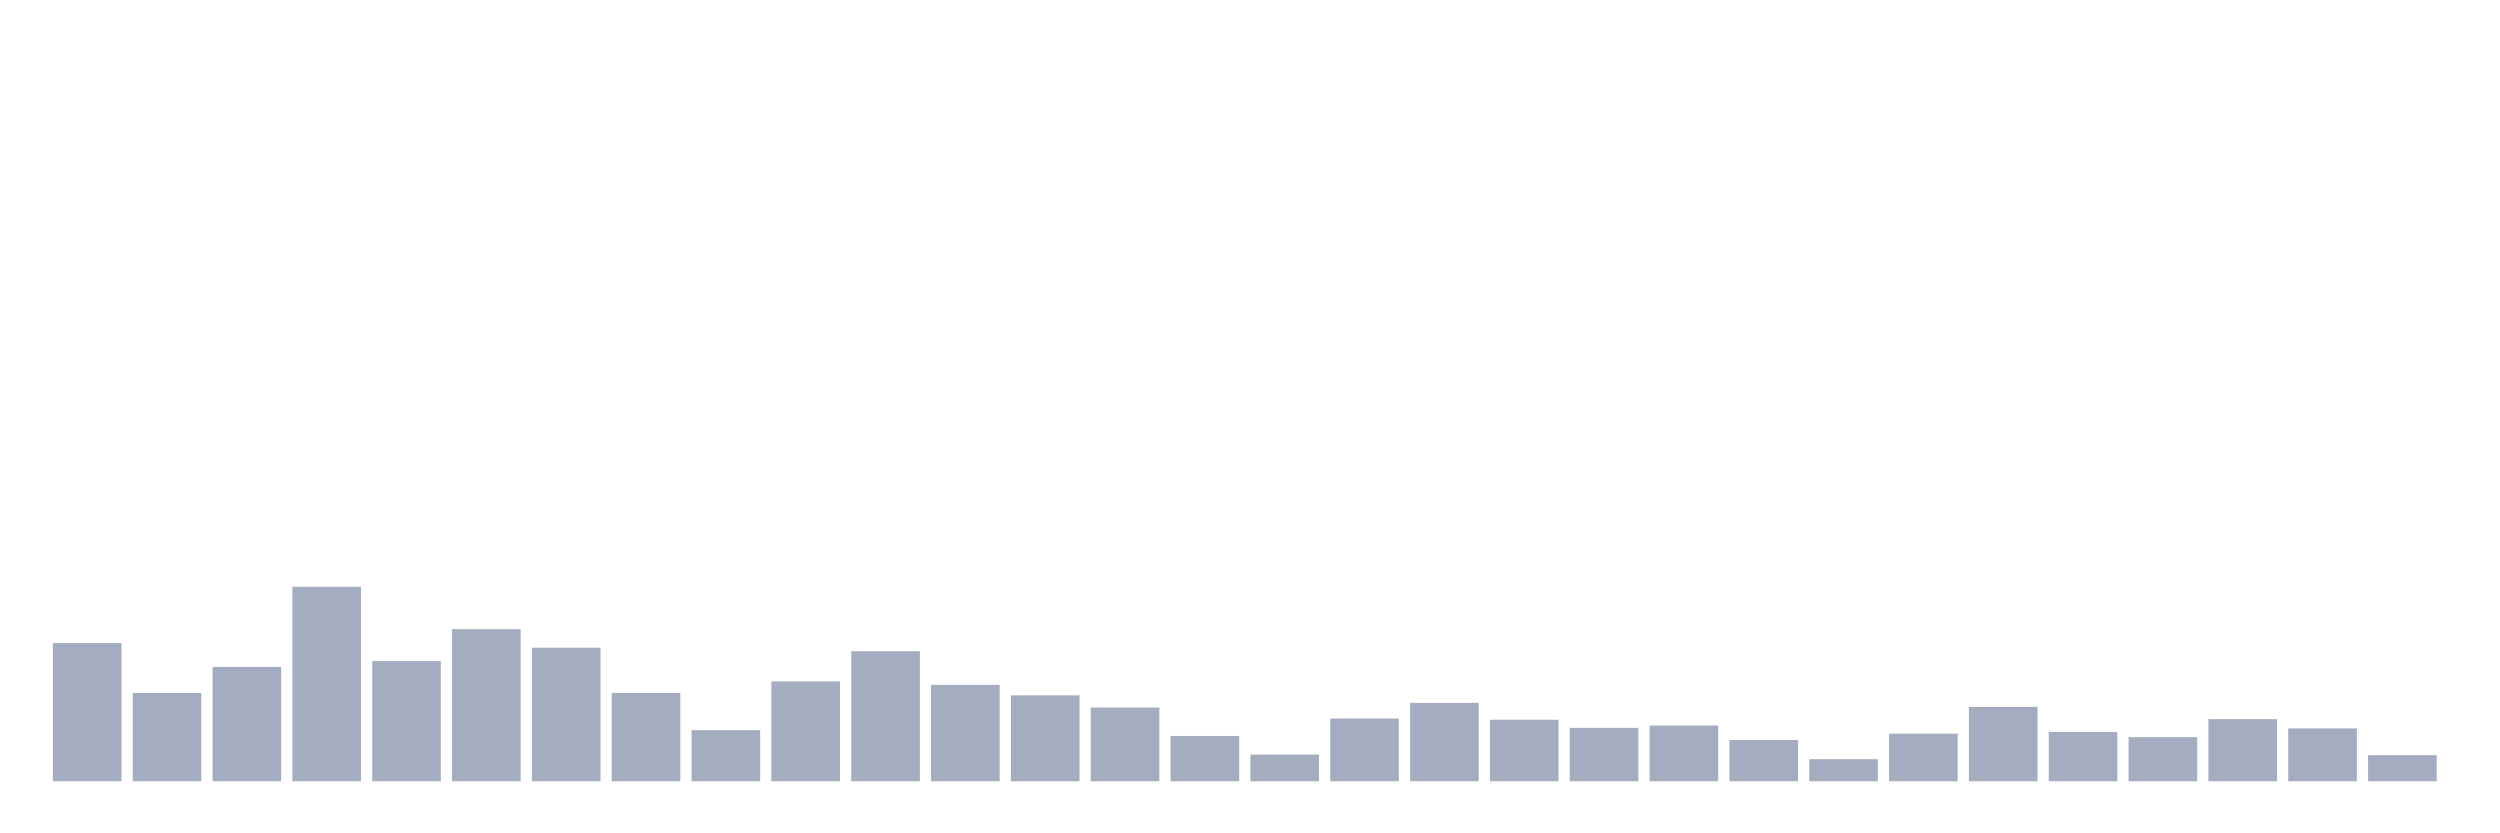 <svg xmlns="http://www.w3.org/2000/svg" viewBox="0 0 480 160"><g transform="translate(10,10)"><rect class="bar" x="0.153" width="13.175" y="113.471" height="26.529" fill="rgb(164,173,192)"></rect><rect class="bar" x="15.482" width="13.175" y="123.057" height="16.943" fill="rgb(164,173,192)"></rect><rect class="bar" x="30.81" width="13.175" y="118.041" height="21.959" fill="rgb(164,173,192)"></rect><rect class="bar" x="46.138" width="13.175" y="102.659" height="37.341" fill="rgb(164,173,192)"></rect><rect class="bar" x="61.466" width="13.175" y="116.927" height="23.073" fill="rgb(164,173,192)"></rect><rect class="bar" x="76.794" width="13.175" y="110.796" height="29.204" fill="rgb(164,173,192)"></rect><rect class="bar" x="92.123" width="13.175" y="114.363" height="25.637" fill="rgb(164,173,192)"></rect><rect class="bar" x="107.451" width="13.175" y="123.057" height="16.943" fill="rgb(164,173,192)"></rect><rect class="bar" x="122.779" width="13.175" y="130.191" height="9.809" fill="rgb(164,173,192)"></rect><rect class="bar" x="138.107" width="13.175" y="120.828" height="19.172" fill="rgb(164,173,192)"></rect><rect class="bar" x="153.436" width="13.175" y="115.032" height="24.968" fill="rgb(164,173,192)"></rect><rect class="bar" x="168.764" width="13.175" y="121.497" height="18.503" fill="rgb(164,173,192)"></rect><rect class="bar" x="184.092" width="13.175" y="123.503" height="16.497" fill="rgb(164,173,192)"></rect><rect class="bar" x="199.42" width="13.175" y="125.844" height="14.156" fill="rgb(164,173,192)"></rect><rect class="bar" x="214.748" width="13.175" y="131.306" height="8.694" fill="rgb(164,173,192)"></rect><rect class="bar" x="230.077" width="13.175" y="134.873" height="5.127" fill="rgb(164,173,192)"></rect><rect class="bar" x="245.405" width="13.175" y="127.962" height="12.038" fill="rgb(164,173,192)"></rect><rect class="bar" x="260.733" width="13.175" y="124.952" height="15.048" fill="rgb(164,173,192)"></rect><rect class="bar" x="276.061" width="13.175" y="128.185" height="11.815" fill="rgb(164,173,192)"></rect><rect class="bar" x="291.39" width="13.175" y="129.745" height="10.255" fill="rgb(164,173,192)"></rect><rect class="bar" x="306.718" width="13.175" y="129.299" height="10.701" fill="rgb(164,173,192)"></rect><rect class="bar" x="322.046" width="13.175" y="132.086" height="7.914" fill="rgb(164,173,192)"></rect><rect class="bar" x="337.374" width="13.175" y="135.764" height="4.236" fill="rgb(164,173,192)"></rect><rect class="bar" x="352.702" width="13.175" y="130.86" height="9.14" fill="rgb(164,173,192)"></rect><rect class="bar" x="368.031" width="13.175" y="125.732" height="14.268" fill="rgb(164,173,192)"></rect><rect class="bar" x="383.359" width="13.175" y="130.525" height="9.475" fill="rgb(164,173,192)"></rect><rect class="bar" x="398.687" width="13.175" y="131.529" height="8.471" fill="rgb(164,173,192)"></rect><rect class="bar" x="414.015" width="13.175" y="128.073" height="11.927" fill="rgb(164,173,192)"></rect><rect class="bar" x="429.344" width="13.175" y="129.857" height="10.143" fill="rgb(164,173,192)"></rect><rect class="bar" x="444.672" width="13.175" y="134.984" height="5.016" fill="rgb(164,173,192)"></rect></g></svg>